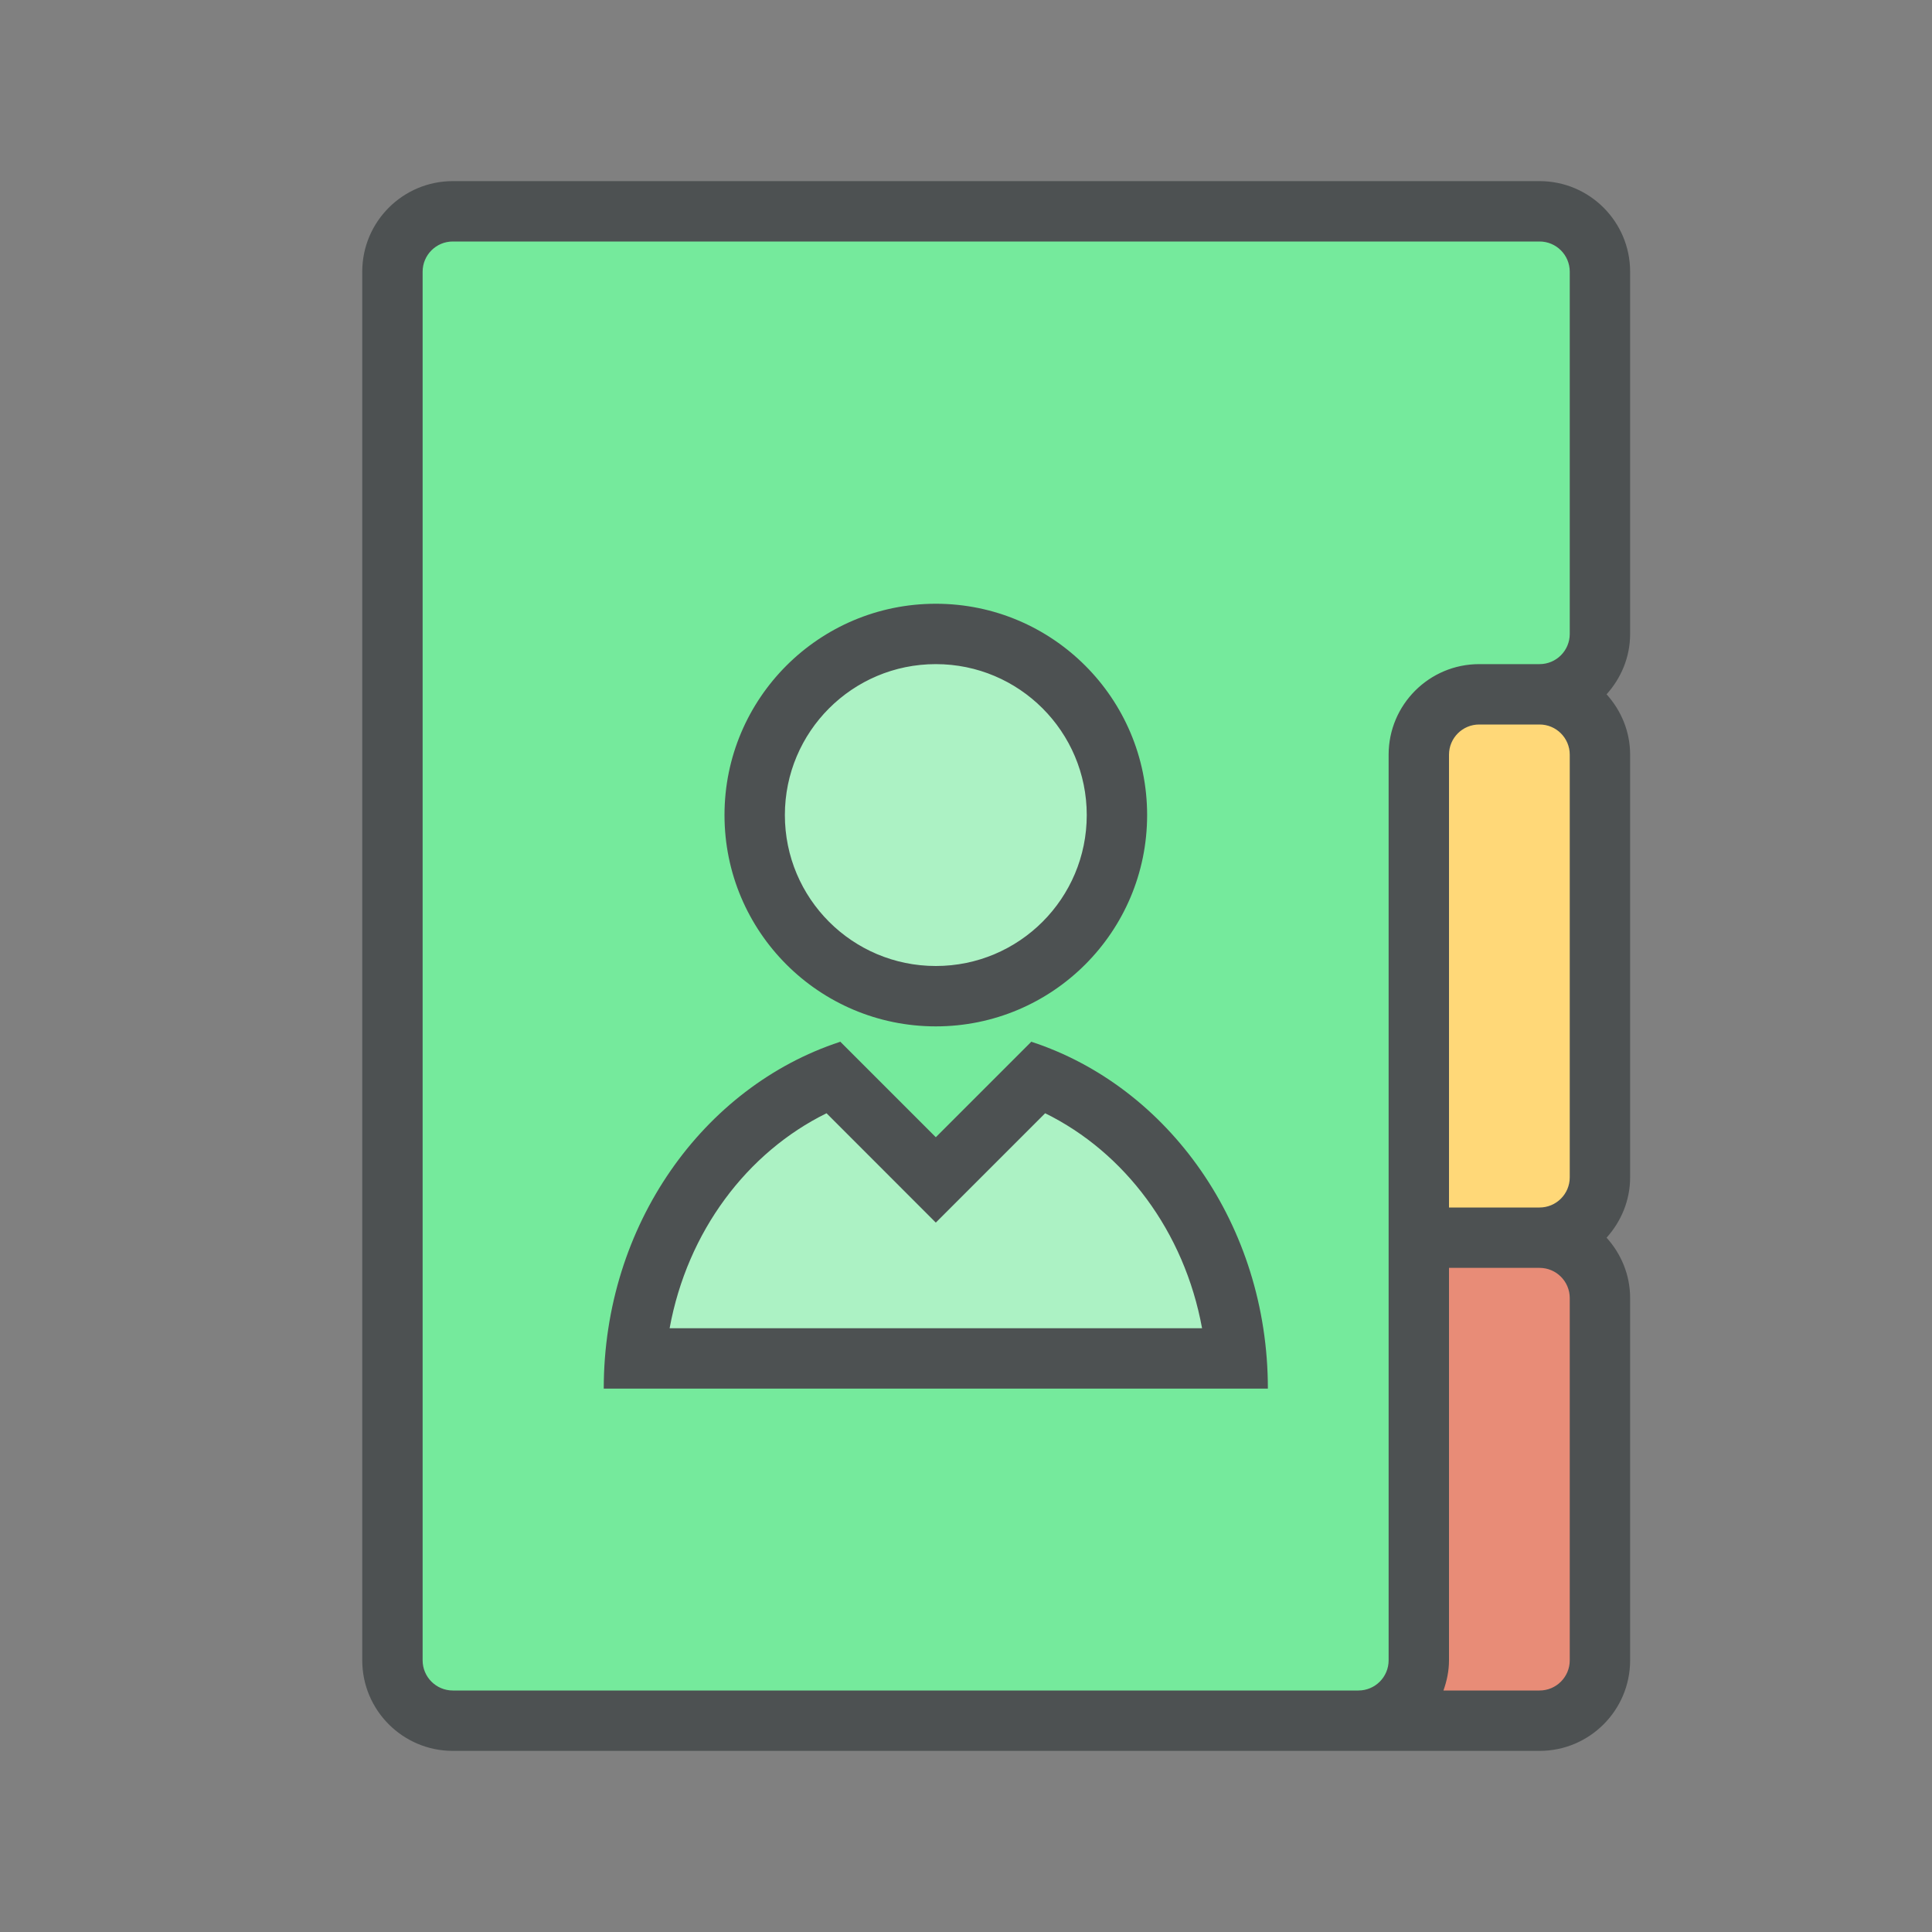 <?xml version="1.0"?>
<svg xmlns="http://www.w3.org/2000/svg" xmlns:xlink="http://www.w3.org/1999/xlink" version="1.1" id="266247356_Layer_1_grid" x="0px" y="0px" width="32px" height="32px" viewBox="0 0 32 32" style="enable-background:new 0 0 32 32;" xml:space="preserve">
<rect x="0" y="0" width="32" height="32" fill="#808080" stroke="none"/>
<path style="fill:#E88C77;" d="M20.5,21.5c0-0.553,0.447-1,1-1h4c0.553,0,1,0.447,1,1v6c0,0.553-0.447,1-1,1h-4  c-0.553,0-1-0.447-1-1V21.5z"/>
<path style="fill:#FFD878;" d="M20.5,12.5c0-0.552,0.447-1,1-1h4c0.553,0,1,0.448,1,1v7c0,0.553-0.447,1-1,1h-4  c-0.553,0-1-0.447-1-1V12.5z"/>
<path id="266247356_shock_x5F_color_grid" class="stshockcolor" style="fill:#75EA9C;" d="M23.5,27.5c0,0.553-0.447,1-1,1h-15c-0.552,0-1-0.447-1-1v-23  c0-0.552,0.448-1,1-1h18c0.553,0,1,0.448,1,1v7l-3,0V27.5z"/>
<path style="opacity:0.4;fill:#FFFFFF;" d="M18.5,13.5c0,1.657-1.343,3-3,3c-1.657,0-3-1.343-3-3s1.343-3,3-3  C17.157,10.5,18.5,11.843,18.5,13.5z M17.238,17.731L15.5,19.564l-1.746-1.831C12.204,18.299,10.5,20.217,10.5,22.5h10  C20.5,20.216,18.792,18.295,17.238,17.731z"/>
<path style="fill:#4D5152;" d="M15.5,17c1.933,0,3.5-1.567,3.5-3.5S17.433,10,15.5,10c-1.933,0-3.5,1.567-3.5,3.5S13.567,17,15.5,17   M15.5,11c1.381,0,2.5,1.119,2.5,2.5S16.881,16,15.5,16c-1.381,0-2.5-1.119-2.5-2.5S14.119,11,15.5,11 M27,4.5  C27,3.672,26.328,3,25.5,3h-18C6.672,3,6,3.672,6,4.5v23C6,28.328,6.672,29,7.5,29h18c0.828,0,1.5-0.672,1.5-1.5v-6  c0-0.386-0.15-0.734-0.39-1c0.239-0.266,0.39-0.614,0.39-1v-7c0-0.386-0.15-0.734-0.39-1c0.239-0.266,0.39-0.614,0.39-1V4.5z   M26,27.5c0,0.276-0.224,0.5-0.5,0.5h-1.592C23.964,27.843,24,27.676,24,27.5V21h1.5c0.276,0,0.5,0.224,0.5,0.5V27.5z M26,19.5  c0,0.276-0.224,0.5-0.5,0.5H24v-7.5c0-0.276,0.224-0.5,0.5-0.5h1c0.276,0,0.5,0.224,0.5,0.5V19.5z M26,10.5  c0,0.276-0.224,0.5-0.5,0.5h-1c-0.828,0-1.5,0.672-1.5,1.5v15c0,0.276-0.224,0.5-0.5,0.5h-15C7.224,28,7,27.776,7,27.5v-23  C7,4.224,7.224,4,7.5,4h18C25.776,4,26,4.224,26,4.5V10.5z M17.089,17.257l-0.005-0.005L15.5,18.836l-1.584-1.584l-0.005,0.005  C11.649,18,10,20.289,10,23h11C21,20.289,19.352,18.001,17.089,17.257 M11.091,22c0.293-1.604,1.284-2.914,2.599-3.561l1.81,1.811  l1.811-1.811c1.314,0.646,2.306,1.957,2.599,3.561H11.091z"/>
</svg>

